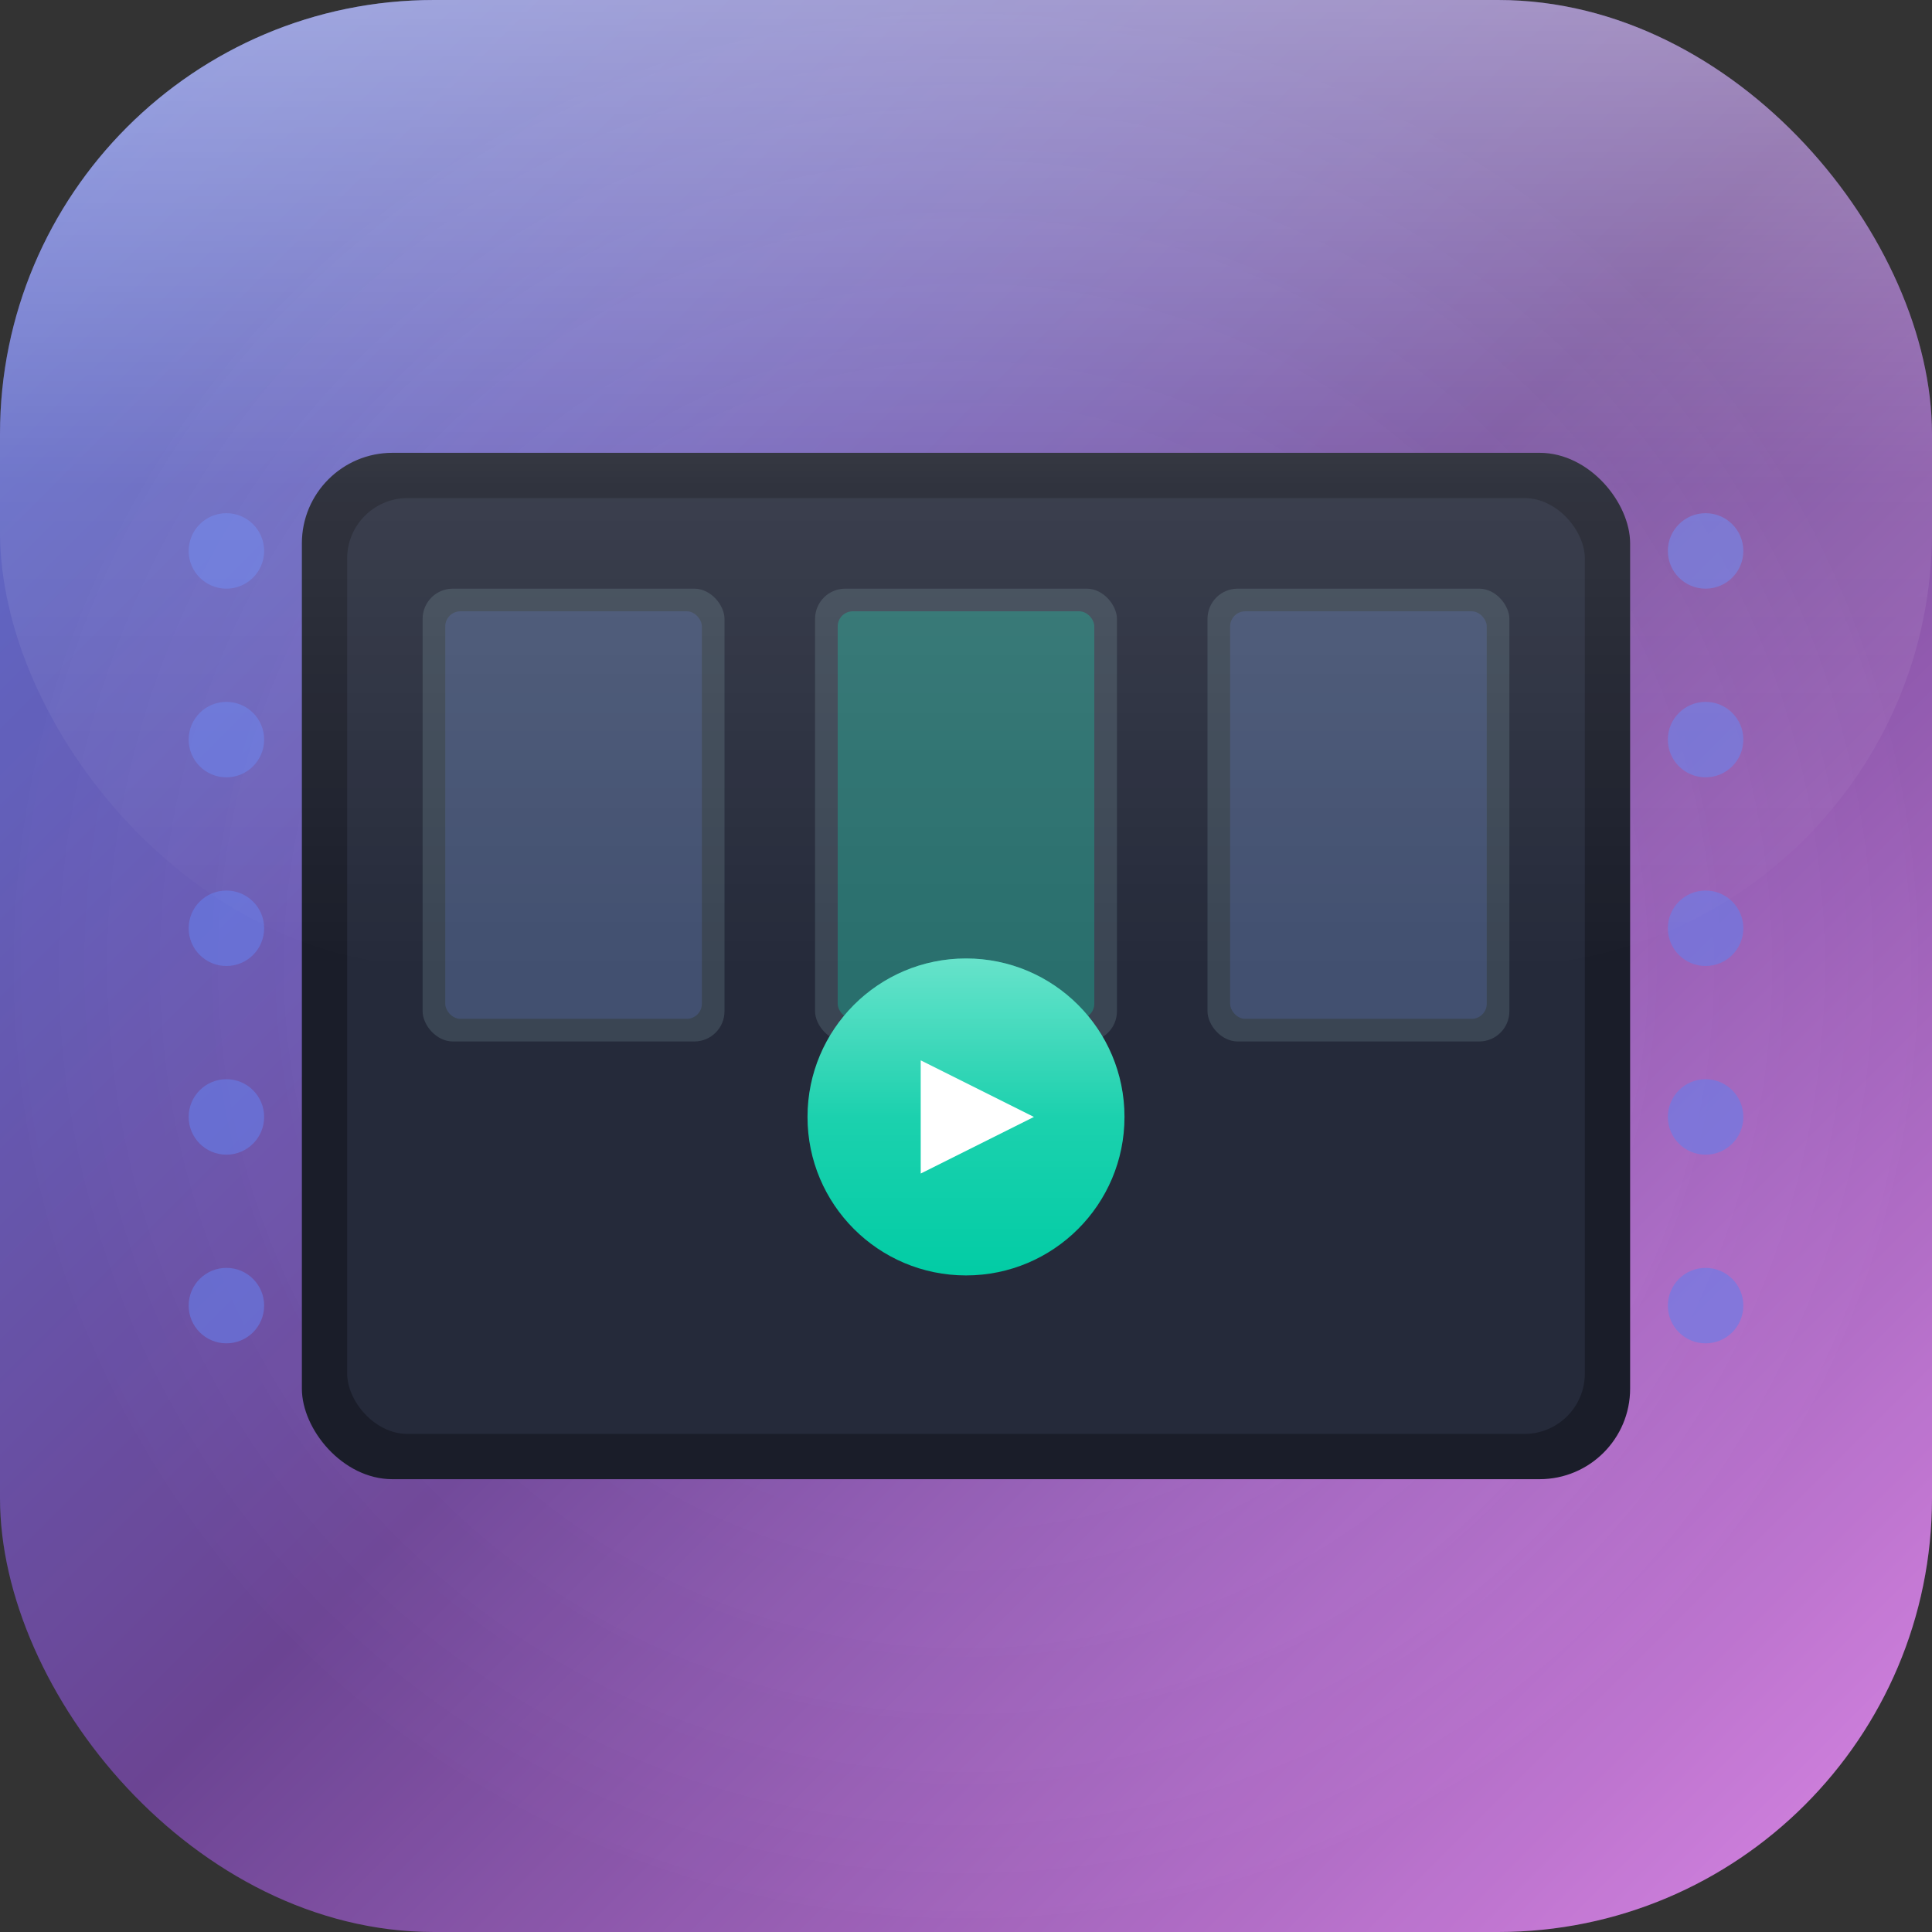 <?xml version="1.0" encoding="UTF-8"?>
<svg width="512" height="512" viewBox="0 0 512 512" xmlns="http://www.w3.org/2000/svg">
  <rect x="0" y="0" width="512" height="512" fill="#333333" stroke="none"/>
  <defs>
    <!-- Modern gradient matching Posterrama brand colors -->
    <linearGradient id="bgGrad" x1="0%" y1="0%" x2="100%" y2="100%">
      <stop offset="0%" style="stop-color:#667eea;stop-opacity:1" />
      <stop offset="50%" style="stop-color:#764ba2;stop-opacity:1" />
      <stop offset="100%" style="stop-color:#f093fb;stop-opacity:1" />
    </linearGradient>
    
    <!-- Subtle inner shadow for depth -->
    <radialGradient id="innerShadow" cx="50%" cy="50%" r="50%">
      <stop offset="0%" style="stop-color:#ffffff;stop-opacity:0.1" />
      <stop offset="100%" style="stop-color:#000000;stop-opacity:0.3" />
    </radialGradient>
    
    <!-- Glossy highlight -->
    <linearGradient id="gloss" x1="0%" y1="0%" x2="0%" y2="100%">
      <stop offset="0%" style="stop-color:#ffffff;stop-opacity:0.4" />
      <stop offset="50%" style="stop-color:#ffffff;stop-opacity:0.1" />
      <stop offset="100%" style="stop-color:#ffffff;stop-opacity:0" />
    </linearGradient>
  </defs>
  
  <!-- Background with rounded corners for iOS/modern look -->
  <rect width="512" height="512" rx="115" fill="url(#bgGrad)" />
  
  <!-- Subtle vignette overlay -->
  <rect width="512" height="512" rx="115" fill="url(#innerShadow)" opacity="0.3" />
  
  <!-- Main film reel container -->
  <g transform="translate(256, 256)">
    <!-- Outer film strip frame -->
    <rect x="-176" y="-136" width="352" height="272" rx="24" fill="#1a1d29" />
    
    <!-- Inner frame with subtle gradient -->
    <rect x="-164" y="-124" width="328" height="248" rx="16" fill="#252a3a" />
    
    <!-- Film perforation holes (left side) -->
    <circle cx="-196" cy="-110" r="10" fill="#667eea" opacity="0.6" />
    <circle cx="-196" cy="-60" r="10" fill="#667eea" opacity="0.6" />
    <circle cx="-196" cy="-10" r="10" fill="#667eea" opacity="0.6" />
    <circle cx="-196" cy="40" r="10" fill="#667eea" opacity="0.6" />
    <circle cx="-196" cy="90" r="10" fill="#667eea" opacity="0.6" />
    
    <!-- Film perforation holes (right side) -->
    <circle cx="196" cy="-110" r="10" fill="#667eea" opacity="0.6" />
    <circle cx="196" cy="-60" r="10" fill="#667eea" opacity="0.6" />
    <circle cx="196" cy="-10" r="10" fill="#667eea" opacity="0.6" />
    <circle cx="196" cy="40" r="10" fill="#667eea" opacity="0.6" />
    <circle cx="196" cy="90" r="10" fill="#667eea" opacity="0.6" />
    
    <!-- Three poster frames (classic cinema style) -->
    <!-- Left poster -->
    <rect x="-144" y="-100" width="80" height="120" rx="8" fill="#3a4553" />
    <rect x="-138" y="-94" width="68" height="108" rx="4" fill="#667eea" opacity="0.2" />
    
    <!-- Center poster (highlighted) -->
    <rect x="-40" y="-100" width="80" height="120" rx="8" fill="#3a4553" />
    <rect x="-34" y="-94" width="68" height="108" rx="4" fill="#00d4aa" opacity="0.3" />
    
    <!-- Right poster -->
    <rect x="64" y="-100" width="80" height="120" rx="8" fill="#3a4553" />
    <rect x="70" y="-94" width="68" height="108" rx="4" fill="#667eea" opacity="0.2" />
    
    <!-- Play button overlay (cinema theme) -->
    <circle cx="0" cy="40" r="42" fill="#00d4aa" opacity="0.95" />
    <circle cx="0" cy="40" r="42" fill="url(#gloss)" />
    <polygon points="-12,25 -12,55 18,40" fill="#ffffff" />
  </g>
  
  <!-- Top glossy highlight for depth -->
  <rect width="512" height="256" rx="115" fill="url(#gloss)" />
</svg>
